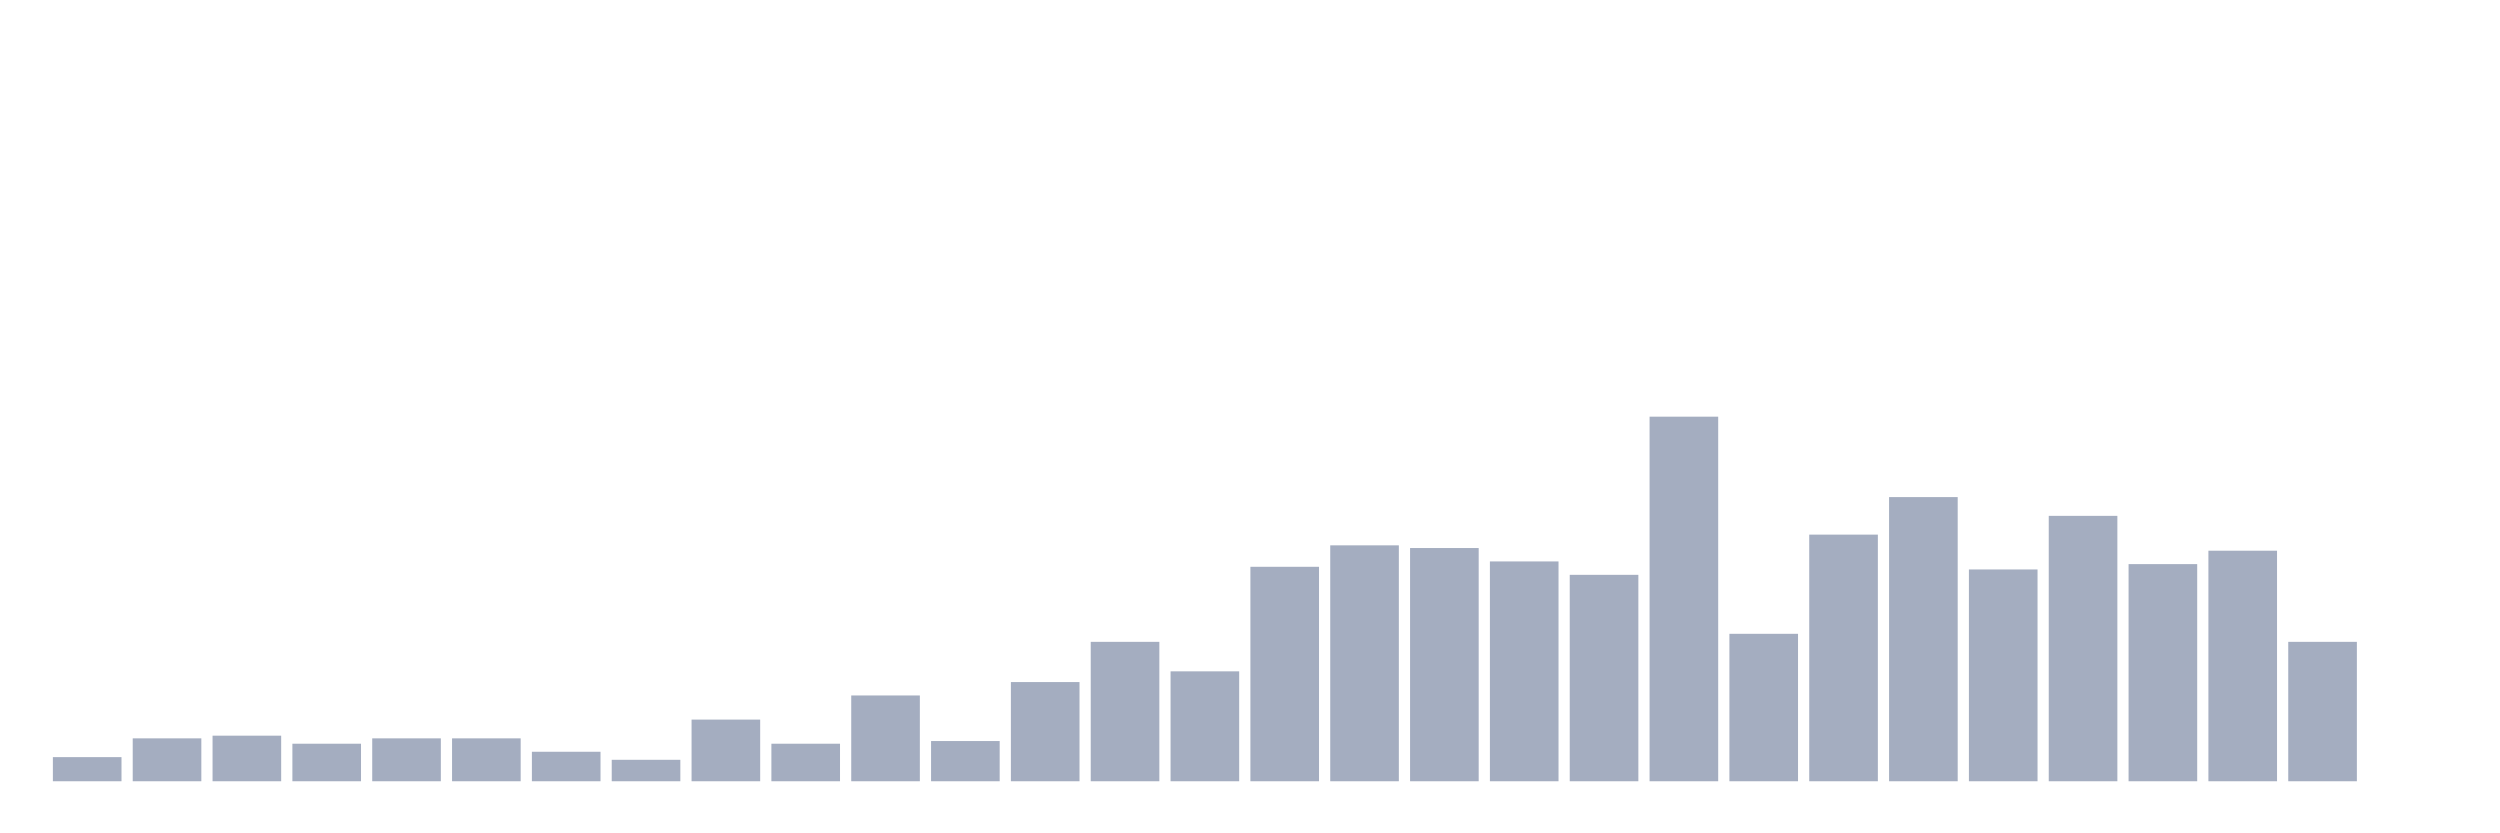 <svg xmlns="http://www.w3.org/2000/svg" viewBox="0 0 480 160"><g transform="translate(10,10)"><rect class="bar" x="0.153" width="13.175" y="135.368" height="4.632" fill="rgb(164,173,192)"></rect><rect class="bar" x="15.482" width="13.175" y="131.765" height="8.235" fill="rgb(164,173,192)"></rect><rect class="bar" x="30.81" width="13.175" y="131.25" height="8.75" fill="rgb(164,173,192)"></rect><rect class="bar" x="46.138" width="13.175" y="132.794" height="7.206" fill="rgb(164,173,192)"></rect><rect class="bar" x="61.466" width="13.175" y="131.765" height="8.235" fill="rgb(164,173,192)"></rect><rect class="bar" x="76.794" width="13.175" y="131.765" height="8.235" fill="rgb(164,173,192)"></rect><rect class="bar" x="92.123" width="13.175" y="134.338" height="5.662" fill="rgb(164,173,192)"></rect><rect class="bar" x="107.451" width="13.175" y="135.882" height="4.118" fill="rgb(164,173,192)"></rect><rect class="bar" x="122.779" width="13.175" y="128.162" height="11.838" fill="rgb(164,173,192)"></rect><rect class="bar" x="138.107" width="13.175" y="132.794" height="7.206" fill="rgb(164,173,192)"></rect><rect class="bar" x="153.436" width="13.175" y="123.529" height="16.471" fill="rgb(164,173,192)"></rect><rect class="bar" x="168.764" width="13.175" y="132.279" height="7.721" fill="rgb(164,173,192)"></rect><rect class="bar" x="184.092" width="13.175" y="120.956" height="19.044" fill="rgb(164,173,192)"></rect><rect class="bar" x="199.42" width="13.175" y="113.235" height="26.765" fill="rgb(164,173,192)"></rect><rect class="bar" x="214.748" width="13.175" y="118.897" height="21.103" fill="rgb(164,173,192)"></rect><rect class="bar" x="230.077" width="13.175" y="98.824" height="41.176" fill="rgb(164,173,192)"></rect><rect class="bar" x="245.405" width="13.175" y="94.706" height="45.294" fill="rgb(164,173,192)"></rect><rect class="bar" x="260.733" width="13.175" y="95.221" height="44.779" fill="rgb(164,173,192)"></rect><rect class="bar" x="276.061" width="13.175" y="97.794" height="42.206" fill="rgb(164,173,192)"></rect><rect class="bar" x="291.39" width="13.175" y="100.368" height="39.632" fill="rgb(164,173,192)"></rect><rect class="bar" x="306.718" width="13.175" y="70" height="70" fill="rgb(164,173,192)"></rect><rect class="bar" x="322.046" width="13.175" y="111.691" height="28.309" fill="rgb(164,173,192)"></rect><rect class="bar" x="337.374" width="13.175" y="92.647" height="47.353" fill="rgb(164,173,192)"></rect><rect class="bar" x="352.702" width="13.175" y="85.441" height="54.559" fill="rgb(164,173,192)"></rect><rect class="bar" x="368.031" width="13.175" y="99.338" height="40.662" fill="rgb(164,173,192)"></rect><rect class="bar" x="383.359" width="13.175" y="89.044" height="50.956" fill="rgb(164,173,192)"></rect><rect class="bar" x="398.687" width="13.175" y="98.309" height="41.691" fill="rgb(164,173,192)"></rect><rect class="bar" x="414.015" width="13.175" y="95.735" height="44.265" fill="rgb(164,173,192)"></rect><rect class="bar" x="429.344" width="13.175" y="113.235" height="26.765" fill="rgb(164,173,192)"></rect><rect class="bar" x="444.672" width="13.175" y="140" height="0" fill="rgb(164,173,192)"></rect></g></svg>